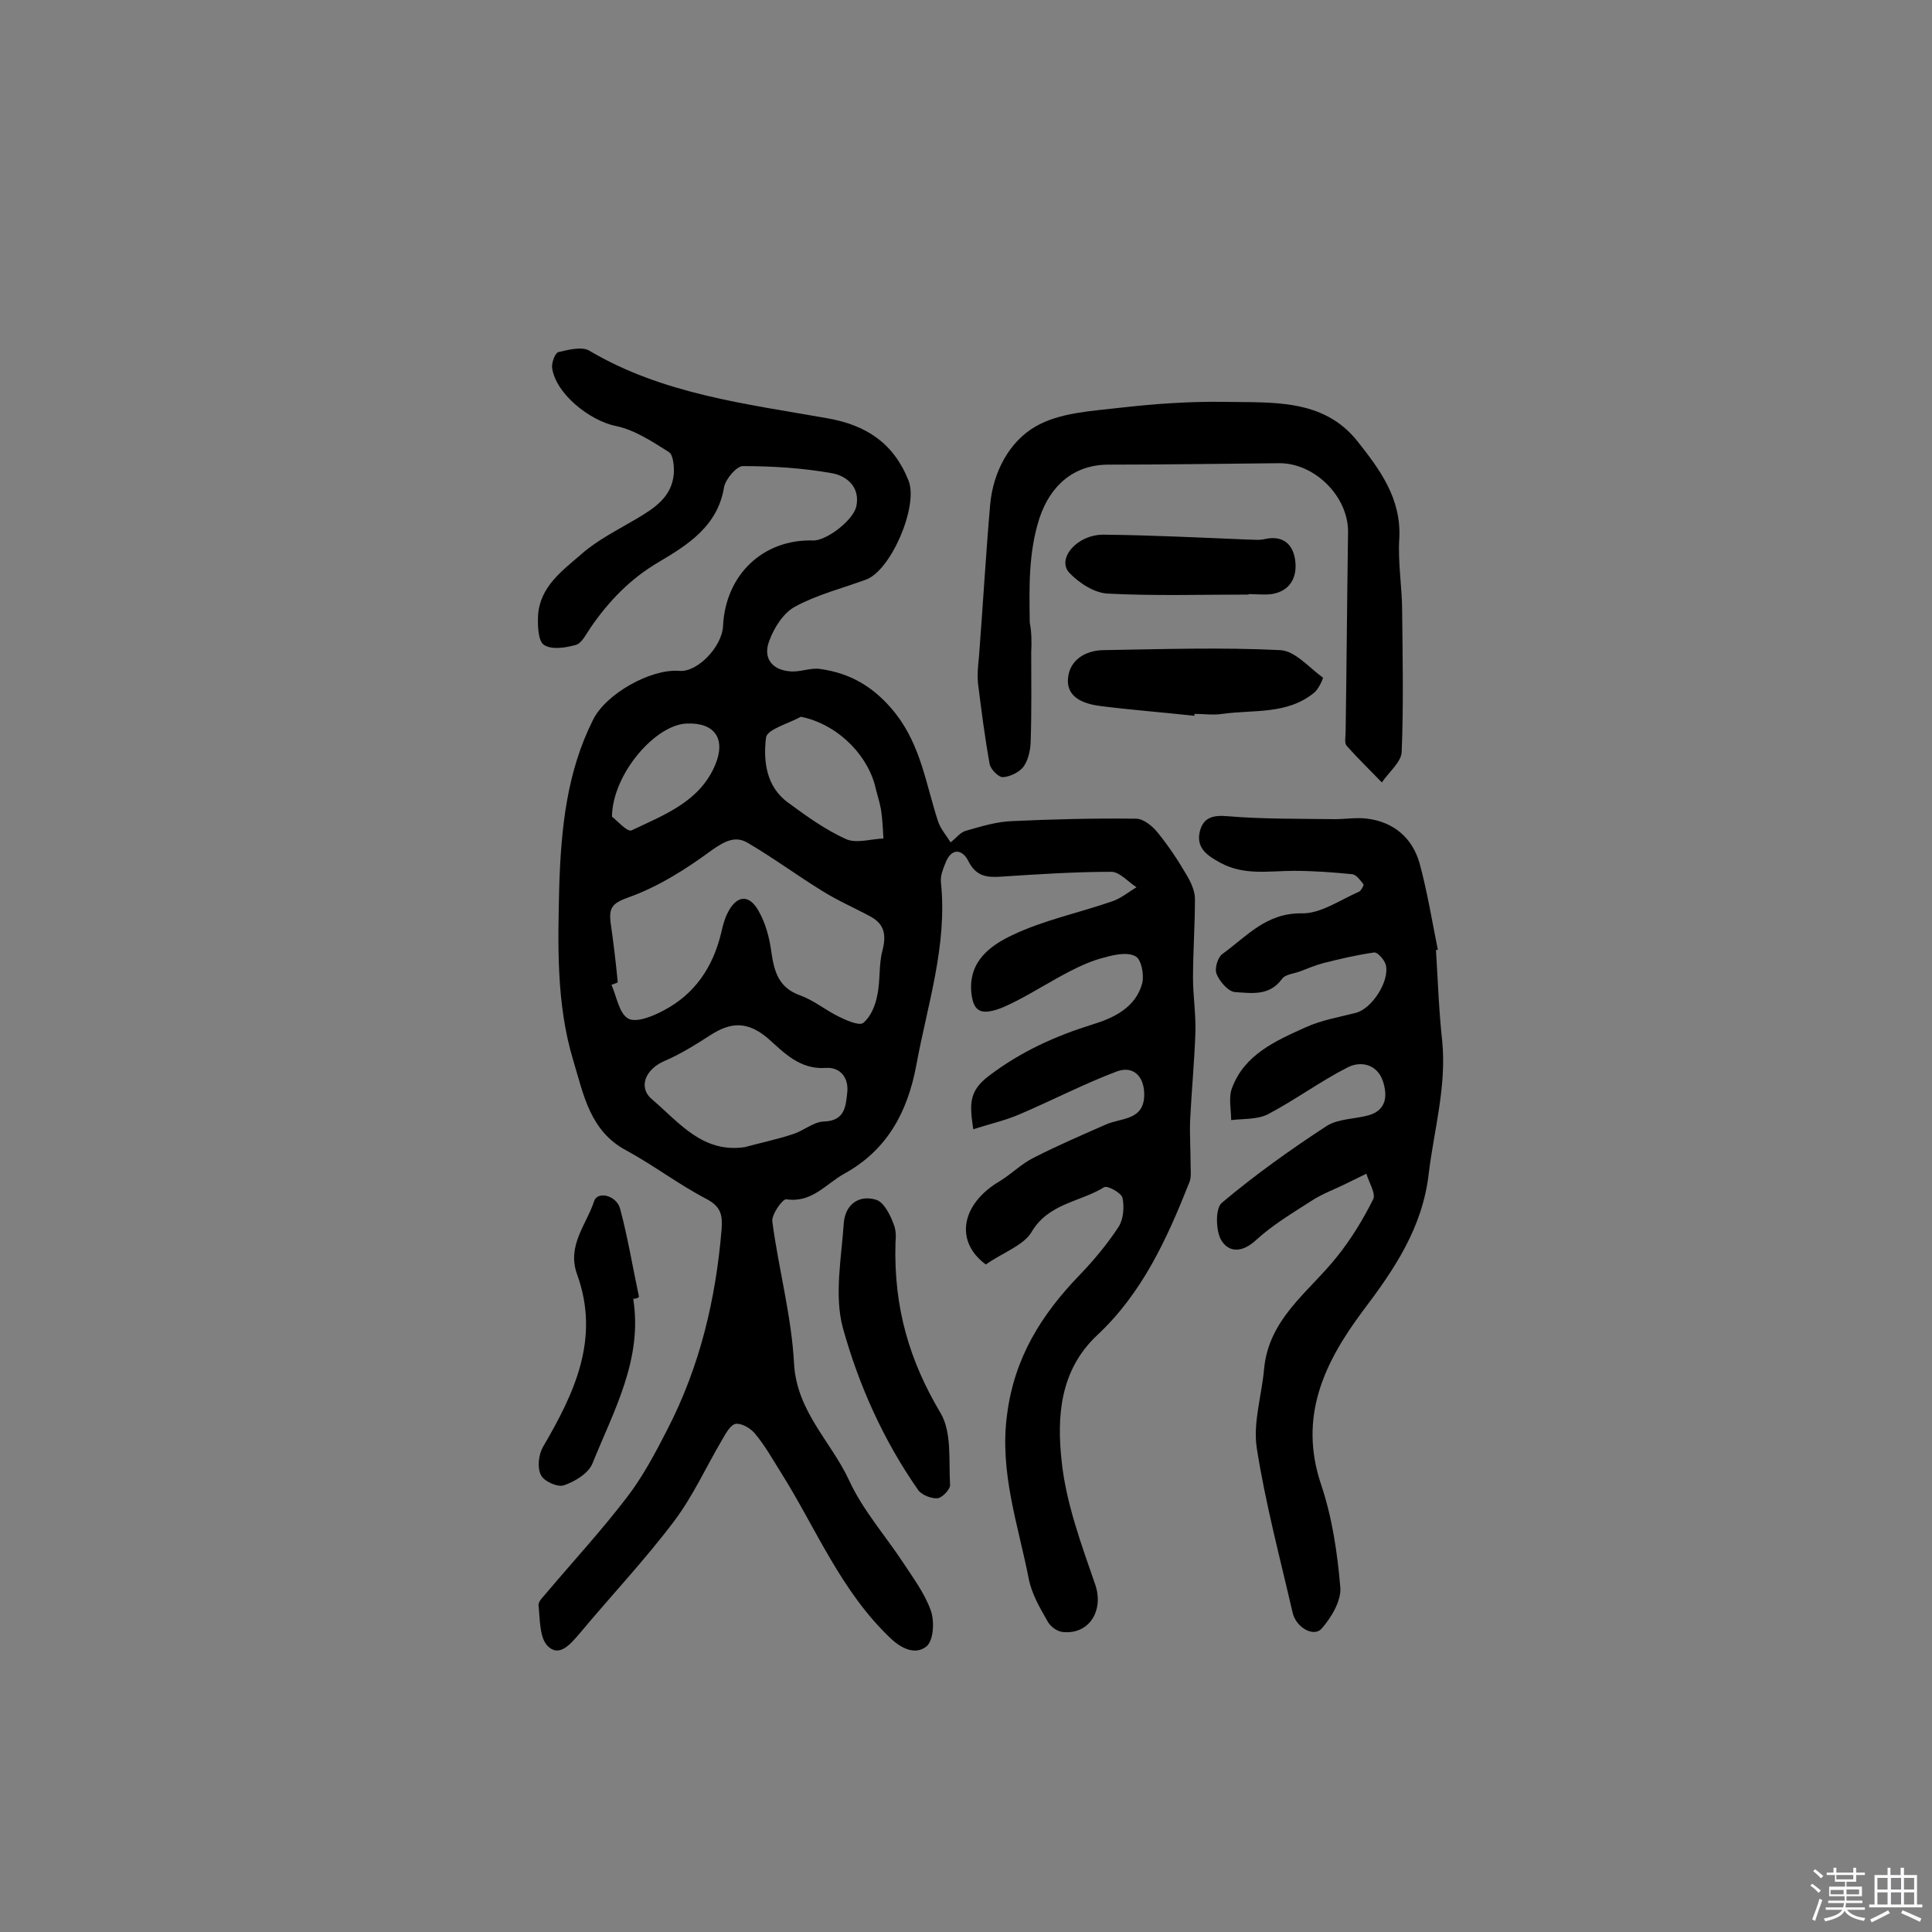 <svg enable-background="new 0 0 400 400" viewBox="0 0 400 400" xmlns="http://www.w3.org/2000/svg"><rect x="0" y="0" width="400" height="400" fill="#808080" stroke="none"/><path d="m374.8 390.4.4-.4c.7.5 1.3 1 1.8 1.4l-.5.5c-.5-.6-1.1-1.1-1.7-1.5zm1 7.3-.6-.3c.5-1.4 1.1-2.8 1.5-4.3.2.1.4.2.6.3-.5 1.3-1 2.8-1.5 4.3zm-.4-10.3.4-.4c.4.3 1 .8 1.7 1.4l-.5.5c-.4-.5-1-1-1.6-1.5zm2.5.3h1.7v-1h.6v1h3.5v-1h.6v1h1.8v.5h-1.8v1.4h-2v1h3.2v2h-3.2v.9h3.3v.5h-3.4c0 .3-.1.6-.1.9h4v.5h-3.7c.7.9 1.9 1.5 3.8 1.7-.1.2-.2.4-.3.6-2.1-.4-3.5-1.1-4-2.1-.4 1-1.8 1.7-4 2.2-.1-.2-.2-.4-.3-.6 2.1-.4 3.4-1 3.8-1.8h-3.4v-.5h3.6c.1-.3.1-.6.2-.9h-3.3v-.5h3.4c0-.3 0-.6 0-.9h-3.2v-2h3.3v-1h-2.1v-1.4h-1.7v-.5zm1.1 3.5v1h2.7c0-.3 0-.4 0-.4 0-.1 0-.2 0-.2 0-.1 0-.2 0-.3h-2.7zm1.2-3v.9h3.5v-.9zm4.7 3h-2.6v.6.4h2.6z" fill="#fbfafc"/><path d="m393.6 386.7h.6v1.5h2.7v6.1h1.1v.6h-11v-.6h1.1v-6.1h2.7v-1.5h.6v1.5h2.1v-1.5zm-2.7 8.8.4.6c-1.2.6-2.5 1.3-3.8 1.9-.1-.2-.2-.4-.3-.6 1.2-.6 2.5-1.2 3.7-1.9zm-2.2-6.7v2.4h2.1v-2.4zm0 3v2.5h2.1v-2.5zm2.8-3v2.4h2.1v-2.4zm0 3v2.5h2.1v-2.5zm6 6.1c-1.4-.7-2.7-1.3-3.9-1.8l.3-.6c1.5.6 2.7 1.2 3.9 1.7zm-1.2-9.1h-2.1v2.4h2.1zm-2.1 3v2.5h2.1v-2.5z" fill="#fbfafc"/><g fill="#010000"><path d="m204.1 261.8c-6.5-4.8-5.1-12.5 2.8-17.2 2.5-1.5 4.5-3.6 7.1-4.9 4.9-2.5 10-4.7 15-6.9 3.2-1.4 7.9-.8 7.9-6.2 0-3.7-2.2-6-5.6-4.8-6.9 2.6-13.4 6-20.2 8.9-3 1.3-6.2 2-9.6 3.1-.7-5-1.1-7.8 3.3-11.1 6.6-5 13.7-8.2 21.4-10.6 4.3-1.3 9-3.5 10.3-8.6.4-1.7-.2-4.9-1.4-5.5-1.6-.9-4.2-.4-6.3.2-2.5.6-5 1.7-7.3 2.9-3.7 1.9-7.3 4.2-11 6.1-1.8.9-3.7 1.9-5.7 2.2-2.7.4-3.4-1.3-3.7-3.9-.6-6.6 4.1-9.8 8.5-11.9 6.5-3.1 13.8-4.6 20.7-7 1.8-.6 3.3-1.9 5-2.9-1.7-1.1-3.5-3.2-5.2-3.2-7.6 0-15.2.5-22.8 1-2.9.2-5.2 0-6.8-3.2-1.3-2.6-3.6-2.8-4.8.5-.5 1.2-1 2.5-.9 3.8 1.4 13.1-2.8 25.4-5.1 38-1.8 9.6-6 17.5-14.9 22.4-3.8 2.1-6.7 6.1-12 5.3-.8-.1-3.1 3.2-2.9 4.6 1.3 9.9 4 19.6 4.5 29.5.6 9.9 7.7 16.1 11.4 24.1 2.8 6.1 7.4 11.3 11.1 16.9 2.1 3.2 4.5 6.4 5.8 10 .8 2.2.6 6.1-.8 7.4-2 1.7-4.7 1-7.4-1.5-10.4-9.8-15.5-22.8-22.8-34.4-1.7-2.7-3.3-5.6-5.4-8.1-.9-1.1-2.8-2.2-4-2-1.1.2-2.1 2.1-2.8 3.3-3.3 5.6-6 11.6-9.9 16.8-6.1 8.1-13.1 15.5-19.6 23.3-1.9 2.2-4.2 5-6.6 2.6-1.7-1.7-1.6-5.5-1.9-8.4-.1-.9 1.1-1.9 1.8-2.8 5.5-6.5 11.3-12.8 16.5-19.6 3.3-4.3 5.9-9.2 8.4-14.1 6.7-13 10-26.9 11.2-41.4.2-2.9-.1-4.6-3-6.2-5.8-3-11-7-16.7-10.1-7.6-4-8.9-11.7-11-18.6-3.6-11.9-3.2-24.3-2.9-36.6.4-11.7 1.6-23.3 7-34 2.6-5.3 11.9-10.6 17.9-10.1 3.7.3 8.8-5 9-9.3.5-10.6 8.3-18 18.6-17.7 2.8.1 8.4-4.2 9-7.1.8-3.9-1.9-6.2-4.9-6.8-6.1-1.1-12.4-1.5-18.6-1.5-1.3 0-3.6 2.7-3.9 4.4-1.3 8-7.5 11.9-13.4 15.4-6 3.5-10.4 8.1-14.2 13.6-.9 1.3-1.8 3.2-3 3.6-2.1.6-5.1 1.1-6.7 0-1.2-.8-1.3-4-1.2-6.1.4-6 5.1-9.3 9-12.7 3.3-2.9 7.5-5 11.4-7.3 3.7-2.2 7.3-4.5 7.7-9.3.1-1.5-.1-3.9-1-4.5-3.5-2.2-7.1-4.6-11-5.4-5.4-1.1-12.5-6.7-13.2-12.1-.1-1 .6-3 1.3-3.2 2.1-.5 4.9-1.2 6.4-.3 15.2 9 32.4 11 49.3 14 8 1.4 13.7 5.1 16.8 12.9 2.1 5.2-3.6 18.6-8.8 20.5-4.9 1.8-10.1 3.1-14.7 5.6-2.4 1.3-4.3 4.3-5.3 7-1.4 3.5.4 6.1 4.3 6.4 2 .2 4.2-.8 6.2-.5 6.4.9 11.3 3.8 15.6 9.2 5.3 6.8 6.3 14.7 8.8 22.3.5 1.6 1.7 2.9 2.6 4.4 1.1-.8 2-2.1 3.2-2.4 3.1-.9 6.4-1.9 9.6-2 8.5-.4 17.1-.6 25.6-.5 1.5 0 3.4 1.5 4.5 2.9 2.2 2.7 4.2 5.7 6 8.8.9 1.5 1.7 3.3 1.7 4.9 0 5.5-.4 11-.4 16.4 0 3.7.6 7.4.5 11.1-.2 6.1-.8 12.2-1.1 18.4-.1 3 .1 6.1.1 9.1 0 1.3.2 2.7-.3 3.8-4.6 11.6-9.7 22.8-19 31.5-7.8 7.3-8.4 16.9-7.4 26.1.9 8.7 4.1 17.3 7 25.7 1.7 5.2-1.2 10.2-6.7 9.7-1.2-.1-2.6-1.1-3.2-2.2-1.6-2.8-3.3-5.7-3.9-8.8-2.2-11.2-6.1-22.1-4.5-34 1.5-11.8 7.1-20.7 15-28.9 3-3.1 5.8-6.5 8.1-10 1-1.6 1.2-4.1.8-6-.2-1-3.1-2.6-3.8-2.2-5 3.1-11.6 3.3-15.1 9.4-1.7 2.7-6 4.2-9.4 6.6zm-76.2-58.4c-.4.2-.8.3-1.3.5 1.1 2.5 1.6 6 3.5 7 1.6.9 5.1-.5 7.3-1.7 6.5-3.4 10.2-9 11.9-16 .3-1.4.7-2.9 1.3-4.1 1.8-3.7 4.4-4.1 6.4-.6 1.5 2.6 2.3 5.6 2.7 8.6.6 4.1 1.5 7.4 6 9 2.8 1 5.3 3.1 8 4.4 1.6.8 4.2 1.9 5 1.3 1.5-1.2 2.5-3.5 2.9-5.6.7-3.1.3-6.4 1.1-9.4.8-3.1.5-5.4-2.4-7-3.3-1.8-6.8-3.3-10-5.3-5.2-3.2-10.2-6.9-15.5-10-2.5-1.5-4.7-.4-7.4 1.5-5.3 3.9-11.1 7.6-17.3 9.8-3.4 1.2-4 2.2-3.7 5.1.6 4.1 1.1 8.3 1.5 12.5zm26.3 34.1c3.3-.9 6.7-1.6 10-2.7 2.2-.7 4.2-2.5 6.3-2.6 4.4-.1 4.6-3.1 4.9-5.9.4-3.1-1.4-5.4-4.4-5.2-5.5.4-8.8-3.3-12.1-6.2-4.2-3.5-7.6-3.3-11.8-.6-3.1 2-6.3 4-9.6 5.4-3.9 1.7-5.5 5.5-2.4 8 5.5 4.7 10.4 11.1 19.1 9.8zm11.6-89.1c-2.5 1.4-7 2.6-7.2 4.3-.6 4.8 0 10.2 4.6 13.5 3.8 2.8 7.7 5.6 11.9 7.5 2.1 1 5.2 0 7.8-.1-.1-2-.2-4-.5-6-.3-1.7-.9-3.4-1.3-5.2-2-7-8.5-12.7-15.3-14zm-39.1 20.7c.9.6 3.2 3.3 4.1 2.8 6.7-3.2 14.1-5.9 17.3-13.6 2.2-5.3-.1-8.7-5.8-8.5-6.5.1-15.5 10.4-15.6 19.3z"/><path d="m297.3 196.7c.4 6.3.6 12.6 1.3 18.9.9 9.4-1.7 18.3-2.8 27.4-1.3 11.3-7.2 19.9-13.7 28.5-7.9 10.6-13.3 21.8-8.6 35.8 2.3 6.8 3.4 14.2 4 21.4.2 2.7-1.8 6.1-3.8 8.4-1.6 2-5.4-.1-6.1-3.3-2.6-11.3-5.6-22.5-7.4-34-.8-5.2 1-10.8 1.5-16.2.9-10.6 9.3-16.1 15.1-23.4 2.9-3.6 5.4-7.7 7.5-11.9.6-1.2-.9-3.5-1.4-5.3-1.6.8-3.1 1.5-4.7 2.3-2.3 1.1-4.7 2-6.8 3.4-3.9 2.5-7.9 4.9-11.3 8-2.9 2.7-5.7 2.7-7.3 0-1.1-2-1.2-6.6.2-7.7 6.9-5.8 14.2-11 21.7-15.9 2.4-1.5 5.8-1.4 8.7-2.2 3.7-1.1 3.9-4.1 2.9-7.1-1.2-3.5-4.6-4.2-7.3-2.8-5.7 2.9-10.8 6.7-16.5 9.7-2.2 1.1-5 .9-7.6 1.2 0-2.2-.6-4.7.2-6.7 2.6-6.9 9-9.7 15.2-12.5 3.3-1.5 6.9-2.1 10.4-3 3.3-.8 7.1-6.6 6.2-10-.3-1-1.7-2.6-2.4-2.5-3.5.5-7 1.3-10.5 2.2-1.6.4-3.2 1.1-4.8 1.7-1.3.5-3.1.6-3.8 1.6-2.6 3.6-6.4 2.9-9.7 2.7-1.4-.1-3.2-2.2-3.8-3.7-.5-1.1.2-3.5 1.2-4.2 5-3.6 9-8.5 16.4-8.4 3.9.1 8-2.8 11.9-4.5.4-.2 1-1.3.9-1.5-.6-.8-1.5-2-2.3-2.1-4-.4-8-.7-12.1-.7-5.1 0-10.2 1-15.1-1.6-2.8-1.5-5.2-3.1-4.4-6.5.7-3 2.8-3.5 5.9-3.2 7.3.6 14.7.5 22.1.6 2.2 0 4.5-.4 6.7-.1 5.5.7 9.3 4 10.8 9.2 1.6 5.9 2.6 12 3.8 18-.1-.1-.3 0-.4 0z"/><path d="m213.5 135.1c0 6 .1 12-.1 18 0 1.9-.4 4-1.4 5.5-.8 1.2-2.8 2.2-4.3 2.3-.9.1-2.6-1.6-2.8-2.7-1-5.5-1.7-11-2.4-16.6-.2-1.9 0-3.9.2-5.8.8-10.4 1.4-20.9 2.3-31.3.6-6.8 4-13.1 9.4-16.2 5-2.9 11.7-3.2 17.7-3.9 7-.8 14.2-1.3 21.2-1.2 9.9.2 20.6-.8 27.7 8.1 4.6 5.8 9.2 11.9 8.7 20.3-.3 5 .6 10 .6 15 .1 9.7.3 19.4-.1 29.1-.1 2.1-2.7 4.2-4.1 6.3-2.4-2.5-5-5-7.3-7.6-.5-.6-.2-1.9-.2-2.9.2-13.8.3-27.6.5-41.3.1-7.3-6.8-14.3-14.2-14.3-11.8.1-23.6.3-35.4.3-7.1 0-12 4.2-14.3 11.1-2.3 7.2-2.1 14.3-2 21.6.4 2 .4 4.1.3 6.2.1 0 .1 0 0 0z"/><path d="m185.4 257.3c-.4 13.6 3 24.6 9.3 35.2 2.4 4 1.7 9.8 2 14.9.1.9-1.6 2.7-2.6 2.8-1.3.1-3.3-.7-4-1.7-7.2-10.3-12.3-21.7-15.6-33.6-1.8-6.7-.3-14.4.2-21.7.3-3.8 3.1-5.9 6.7-4.8 1.6.5 2.9 3.1 3.6 5 .7 1.6.4 3.5.4 3.9z"/><path d="m247.3 148.2c-6.4-.7-12.9-1.2-19.3-2-3.3-.4-7.1-1.6-6.9-5.5.2-4 3.6-6.1 7.5-6.1 12.1-.2 24.3-.6 36.4 0 3.1.1 6 3.6 8.9 5.7.1.1-.9 2.4-1.8 3.1-5.6 4.6-12.5 3.5-19 4.4-1.9.3-3.9 0-5.8 0z"/><path d="m131.1 268.9c2 12.5-4 23.1-8.4 34-.8 2.1-3.6 3.8-5.9 4.6-1.3.5-4.2-.8-4.8-2.1-.8-1.5-.5-4.2.4-5.8 6.5-11.1 11.9-22.4 7.1-35.7-2.2-6 1.9-10.3 3.5-15.2.7-2.2 4.7-1.2 5.4 1.6 1.6 6 2.6 12.1 3.9 18.2-.3.3-.7.4-1.2.4z"/><path d="m258.5 123.1c-9.7 0-19.4.3-29.1-.2-2.8-.1-6-2.2-8-4.3-2.7-2.9 1.6-8 7.2-7.9 9.8.1 19.7.6 29.5 1 1.3 0 2.6.2 3.8-.1 4.1-.9 6 1.5 6.3 4.8s-1.2 6-4.9 6.6c-1.6.2-3.2 0-4.9 0 .1 0 .1 0 .1.1z"/></g></svg>
